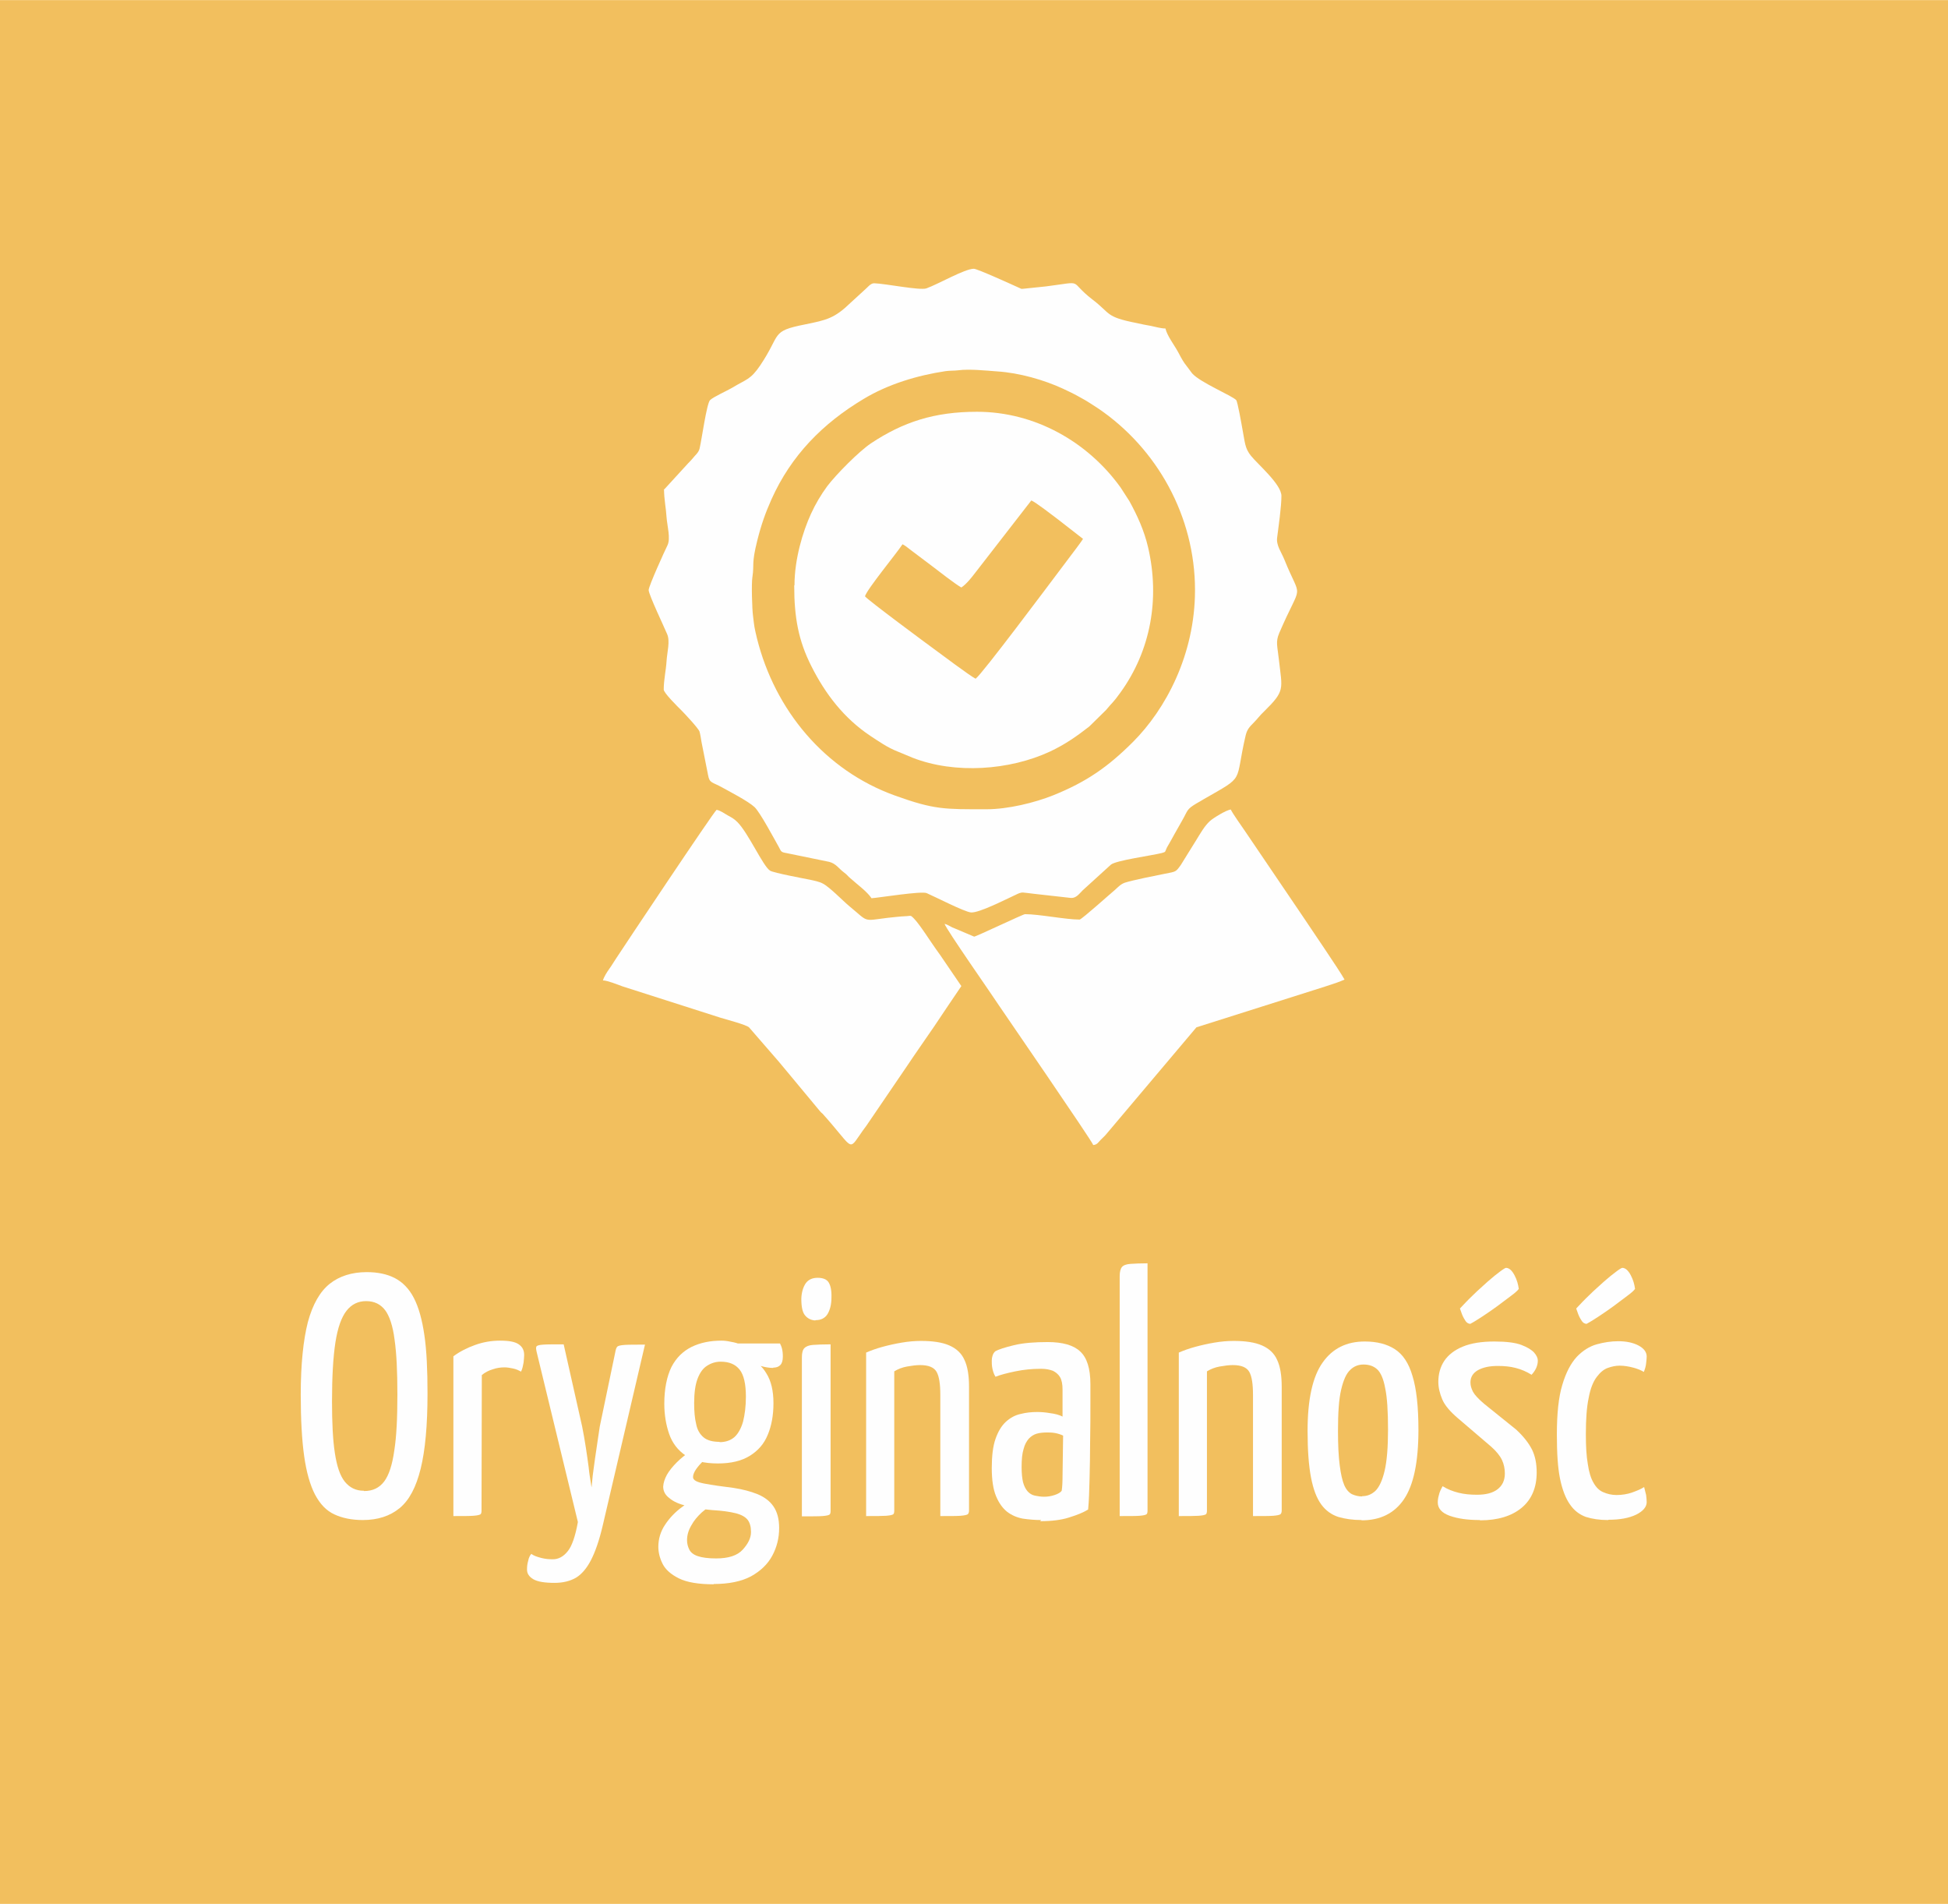 <?xml version="1.0" encoding="UTF-8"?>
<!DOCTYPE svg PUBLIC "-//W3C//DTD SVG 1.1//EN" "http://www.w3.org/Graphics/SVG/1.1/DTD/svg11.dtd">
<!-- Creator: CorelDRAW 2018 (64-Bit) -->
<svg xmlns="http://www.w3.org/2000/svg" xml:space="preserve" width="39.79mm" height="38.882mm" version="1.1" style="shape-rendering:geometricPrecision; text-rendering:geometricPrecision; image-rendering:optimizeQuality; fill-rule:evenodd; clip-rule:evenodd"
viewBox="0 0 6.853 6.696"
 xmlns:xlink="http://www.w3.org/1999/xlink">
 <defs>
  <style type="text/css">
   <![CDATA[
    .fil2 {fill:#FEFEFE}
    .fil0 {fill:#F2BF5E}
    .fil1 {fill:#FEFEFE;fill-rule:nonzero}
   ]]>
  </style>
 </defs>
 <g id="Warstwa_x0020_1">
  <rect class="fil0" width="6.853" height="6.696"/>
  <path class="fil1" d="M1.277 5.346c-0.04,0 -0.073,-0.007 -0.101,-0.02 -0.028,-0.013 -0.05,-0.036 -0.068,-0.07 -0.017,-0.033 -0.03,-0.078 -0.038,-0.135 -0.008,-0.057 -0.012,-0.129 -0.012,-0.216 0,-0.107 0.009,-0.192 0.025,-0.255 0.017,-0.063 0.043,-0.108 0.077,-0.135 0.034,-0.027 0.078,-0.041 0.13,-0.041 0.039,0 0.072,0.007 0.099,0.021 0.027,0.014 0.05,0.037 0.067,0.07 0.017,0.033 0.029,0.076 0.037,0.131 0.008,0.054 0.011,0.123 0.011,0.205 0,0.111 -0.008,0.199 -0.024,0.264 -0.016,0.065 -0.04,0.111 -0.074,0.139 -0.034,0.028 -0.077,0.042 -0.13,0.042zm0.004 -0.102c0.03,0 0.053,-0.011 0.07,-0.033 0.017,-0.022 0.029,-0.059 0.036,-0.109 0.008,-0.05 0.011,-0.116 0.011,-0.198 0,-0.081 -0.003,-0.145 -0.01,-0.193 -0.006,-0.048 -0.018,-0.083 -0.033,-0.103 -0.016,-0.021 -0.038,-0.032 -0.067,-0.032 -0.028,0 -0.051,0.011 -0.069,0.034 -0.018,0.023 -0.031,0.06 -0.039,0.111 -0.008,0.052 -0.012,0.121 -0.012,0.208 0,0.075 0.003,0.136 0.01,0.181 0.007,0.046 0.018,0.08 0.035,0.101 0.017,0.021 0.039,0.032 0.067,0.032z"/>
  <path id="1" class="fil1" d="M1.595 5.333l0 -0.563c0.023,-0.017 0.049,-0.03 0.077,-0.04 0.028,-0.01 0.057,-0.015 0.087,-0.015 0.032,0 0.053,0.004 0.066,0.013 0.013,0.009 0.019,0.021 0.019,0.038 0,0.006 -0.001,0.015 -0.002,0.026 -0.002,0.011 -0.004,0.022 -0.009,0.032 -0.009,-0.005 -0.018,-0.009 -0.028,-0.011 -0.01,-0.002 -0.02,-0.004 -0.03,-0.004 -0.014,0 -0.028,0.002 -0.042,0.007 -0.014,0.004 -0.027,0.011 -0.038,0.02l-0.001 0.477c0,0.006 -0.001,0.011 -0.004,0.013 -0.003,0.002 -0.011,0.004 -0.025,0.005 -0.014,0.001 -0.037,0.001 -0.07,0.001z"/>
  <path id="2" class="fil1" d="M1.952 5.567c-0.035,0 -0.061,-0.004 -0.076,-0.013 -0.015,-0.009 -0.022,-0.02 -0.022,-0.034 0,-0.01 0.001,-0.02 0.004,-0.03 0.002,-0.011 0.006,-0.019 0.011,-0.025 0.008,0.006 0.019,0.01 0.034,0.014 0.015,0.004 0.029,0.005 0.042,0.005 0.019,0 0.037,-0.009 0.052,-0.028 0.015,-0.018 0.027,-0.053 0.036,-0.103l-0.145 -0.598c-0.002,-0.009 -0.003,-0.015 -0.001,-0.019 0.002,-0.004 0.01,-0.006 0.024,-0.007 0.014,-0.001 0.038,-0.001 0.072,-0.001l0.065 0.289c0.005,0.024 0.009,0.049 0.013,0.074 0.004,0.025 0.007,0.048 0.01,0.07 0.002,0.021 0.005,0.038 0.007,0.051 0.002,0.013 0.003,0.019 0.003,0.019 0,0 0.001,-0.006 0.002,-0.019 0.001,-0.013 0.003,-0.03 0.006,-0.051 0.003,-0.021 0.006,-0.045 0.01,-0.07 0.004,-0.025 0.007,-0.05 0.011,-0.074l0.054 -0.259c0.002,-0.011 0.004,-0.018 0.007,-0.021 0.003,-0.004 0.012,-0.006 0.027,-0.007 0.015,-0.001 0.038,-0.001 0.071,-0.001l-0.149 0.638c-0.012,0.051 -0.026,0.091 -0.041,0.12 -0.015,0.029 -0.033,0.05 -0.053,0.062 -0.021,0.012 -0.046,0.018 -0.076,0.018z"/>
  <path id="3" class="fil1" d="M2.511 5.572c-0.054,0 -0.095,-0.007 -0.123,-0.021 -0.028,-0.014 -0.047,-0.031 -0.057,-0.051 -0.01,-0.02 -0.015,-0.04 -0.015,-0.06 0,-0.028 0.008,-0.054 0.024,-0.078 0.016,-0.024 0.036,-0.045 0.061,-0.063 0.025,-0.018 0.051,-0.031 0.078,-0.039l0.036 0.029c-0.015,0.006 -0.031,0.017 -0.046,0.03 -0.015,0.014 -0.028,0.029 -0.037,0.046 -0.01,0.017 -0.015,0.034 -0.015,0.052 0,0.012 0.003,0.023 0.008,0.033 0.005,0.01 0.015,0.018 0.03,0.023 0.015,0.005 0.036,0.008 0.064,0.008 0.044,0 0.075,-0.01 0.094,-0.031 0.019,-0.021 0.029,-0.041 0.029,-0.062 0,-0.018 -0.004,-0.033 -0.012,-0.043 -0.008,-0.01 -0.022,-0.018 -0.042,-0.023 -0.02,-0.005 -0.047,-0.009 -0.083,-0.011 -0.034,-0.003 -0.064,-0.008 -0.09,-0.015 -0.026,-0.006 -0.046,-0.015 -0.06,-0.027 -0.015,-0.011 -0.022,-0.025 -0.022,-0.041 0.001,-0.013 0.005,-0.026 0.013,-0.041 0.008,-0.014 0.02,-0.029 0.035,-0.044 0.015,-0.015 0.033,-0.029 0.053,-0.043l0.06 0.021c-0.005,0.003 -0.012,0.009 -0.021,0.018 -0.009,0.009 -0.017,0.018 -0.024,0.028 -0.007,0.01 -0.011,0.02 -0.011,0.028 0,0.011 0.014,0.018 0.041,0.023 0.027,0.005 0.061,0.01 0.102,0.015 0.032,0.005 0.059,0.012 0.084,0.022 0.024,0.01 0.043,0.024 0.056,0.043 0.013,0.019 0.02,0.044 0.02,0.076 0,0.035 -0.008,0.067 -0.024,0.097 -0.016,0.03 -0.041,0.054 -0.075,0.073 -0.034,0.018 -0.078,0.027 -0.132,0.027zm0.015 -0.425c-0.048,0 -0.086,-0.009 -0.114,-0.028 -0.027,-0.018 -0.047,-0.044 -0.058,-0.076 -0.011,-0.032 -0.017,-0.067 -0.017,-0.106 0,-0.053 0.009,-0.096 0.025,-0.129 0.017,-0.033 0.041,-0.056 0.071,-0.071 0.031,-0.015 0.066,-0.022 0.105,-0.022 0.009,0 0.02,0.001 0.033,0.004 0.013,0.002 0.026,0.006 0.037,0.01l0.021 0.044c0.028,0.011 0.051,0.03 0.067,0.057 0.017,0.027 0.025,0.062 0.025,0.105 0,0.043 -0.007,0.08 -0.02,0.111 -0.013,0.032 -0.034,0.056 -0.063,0.074 -0.029,0.018 -0.066,0.027 -0.113,0.027zm0.005 -0.075c0.022,0 0.039,-0.006 0.053,-0.018 0.013,-0.012 0.023,-0.03 0.03,-0.054 0.006,-0.024 0.01,-0.053 0.01,-0.088 0,-0.044 -0.007,-0.076 -0.022,-0.095 -0.015,-0.019 -0.037,-0.028 -0.067,-0.028 -0.017,0 -0.033,0.005 -0.047,0.014 -0.015,0.009 -0.026,0.025 -0.034,0.046 -0.008,0.021 -0.012,0.05 -0.012,0.086 0,0.028 0.002,0.053 0.007,0.073 0.004,0.021 0.013,0.036 0.026,0.047 0.013,0.011 0.032,0.016 0.057,0.016zm0.189 -0.261c-0.012,0 -0.027,-0.002 -0.044,-0.007 -0.017,-0.004 -0.034,-0.009 -0.051,-0.015 -0.017,-0.005 -0.031,-0.01 -0.042,-0.014 -0.011,-0.004 -0.016,-0.006 -0.016,-0.006l-0.011 -0.044 0.188 0c0.002,0.004 0.005,0.01 0.007,0.018 0.002,0.008 0.003,0.017 0.003,0.028 0,0.014 -0.003,0.024 -0.009,0.03 -0.006,0.006 -0.014,0.009 -0.025,0.009z"/>
  <path id="4" class="fil1" d="M2.821 5.333l0 -0.56c0,-0.015 0.003,-0.026 0.009,-0.032 0.006,-0.006 0.016,-0.01 0.03,-0.011 0.015,-0.001 0.035,-0.002 0.062,-0.002l0 0.586c0,0.006 -0.001,0.011 -0.004,0.013 -0.003,0.002 -0.011,0.004 -0.025,0.005 -0.014,0.001 -0.037,0.001 -0.071,0.001zm0.047 -0.689c-0.015,-0.001 -0.027,-0.007 -0.036,-0.018 -0.009,-0.011 -0.013,-0.03 -0.013,-0.059 0.001,-0.022 0.006,-0.039 0.015,-0.053 0.009,-0.013 0.023,-0.02 0.042,-0.02 0.019,0 0.032,0.005 0.039,0.016 0.007,0.011 0.011,0.029 0.01,0.054 0,0.024 -0.005,0.043 -0.014,0.058 -0.009,0.014 -0.023,0.021 -0.042,0.021z"/>
  <path id="5" class="fil1" d="M3.047 5.333l0 -0.576c0.016,-0.007 0.035,-0.014 0.057,-0.02 0.022,-0.006 0.044,-0.011 0.068,-0.015 0.023,-0.004 0.046,-0.006 0.068,-0.006 0.042,0 0.075,0.005 0.1,0.016 0.025,0.011 0.043,0.028 0.053,0.051 0.011,0.023 0.016,0.055 0.016,0.094l0 0.436c0,0.006 -0.002,0.011 -0.005,0.013 -0.003,0.002 -0.012,0.004 -0.025,0.005 -0.014,0.001 -0.037,0.001 -0.071,0.001l0 -0.426c0,-0.038 -0.004,-0.065 -0.013,-0.081 -0.009,-0.016 -0.028,-0.024 -0.058,-0.024 -0.014,0 -0.029,0.002 -0.046,0.005 -0.017,0.003 -0.032,0.009 -0.045,0.017l0 0.49c0,0.006 -0.001,0.011 -0.004,0.013 -0.003,0.002 -0.011,0.004 -0.025,0.005 -0.014,0.001 -0.037,0.001 -0.069,0.001z"/>
  <path id="6" class="fil1" d="M3.663 5.346c-0.023,0 -0.044,-0.002 -0.065,-0.005 -0.021,-0.004 -0.039,-0.012 -0.055,-0.024 -0.016,-0.013 -0.029,-0.031 -0.039,-0.055 -0.01,-0.024 -0.015,-0.057 -0.015,-0.099 0,-0.042 0.004,-0.076 0.013,-0.102 0.009,-0.026 0.021,-0.046 0.036,-0.06 0.015,-0.014 0.033,-0.024 0.052,-0.028 0.019,-0.005 0.039,-0.007 0.059,-0.007 0.013,0 0.028,0.001 0.045,0.004 0.017,0.002 0.032,0.006 0.044,0.012 0,0 0,-0.006 0,-0.017 0,-0.011 0,-0.024 0,-0.039 0,-0.015 0,-0.028 0,-0.039 0,-0.019 -0.003,-0.034 -0.009,-0.044 -0.006,-0.01 -0.015,-0.017 -0.025,-0.022 -0.011,-0.004 -0.024,-0.007 -0.041,-0.007 -0.032,0 -0.062,0.003 -0.091,0.009 -0.029,0.006 -0.052,0.012 -0.07,0.019 -0.006,-0.01 -0.009,-0.02 -0.011,-0.03 -0.002,-0.01 -0.002,-0.019 -0.002,-0.027 0,-0.006 0.001,-0.012 0.003,-0.018 0.002,-0.006 0.005,-0.011 0.01,-0.015 0.011,-0.006 0.032,-0.013 0.065,-0.021 0.033,-0.008 0.073,-0.011 0.119,-0.011 0.052,0 0.091,0.011 0.114,0.033 0.024,0.022 0.036,0.06 0.036,0.115l0 0.064c0,0.046 -0,0.092 -0.001,0.139 -0,0.046 -0.001,0.09 -0.002,0.131 -0.001,0.041 -0.002,0.076 -0.005,0.107 -0.016,0.01 -0.038,0.019 -0.067,0.028 -0.028,0.009 -0.062,0.013 -0.102,0.013zm0.01 -0.082c0.013,0 0.025,-0.002 0.037,-0.006 0.012,-0.004 0.021,-0.009 0.025,-0.015 0.002,-0.013 0.003,-0.031 0.003,-0.053 0,-0.023 0.001,-0.046 0.001,-0.071 0,-0.025 0.001,-0.048 0.001,-0.07 -0.008,-0.004 -0.018,-0.007 -0.028,-0.009 -0.011,-0.002 -0.02,-0.002 -0.028,-0.002 -0.013,0 -0.025,0.001 -0.036,0.004 -0.011,0.003 -0.02,0.009 -0.028,0.017 -0.008,0.009 -0.015,0.021 -0.019,0.037 -0.005,0.016 -0.007,0.037 -0.007,0.064 0,0.022 0.002,0.04 0.005,0.053 0.004,0.014 0.009,0.024 0.016,0.032 0.007,0.008 0.016,0.013 0.025,0.015 0.01,0.002 0.021,0.004 0.033,0.004z"/>
  <path id="7" class="fil1" d="M3.939 5.333l0 -0.845c0,-0.015 0.003,-0.026 0.008,-0.032 0.005,-0.006 0.015,-0.01 0.03,-0.011 0.015,-0.001 0.035,-0.002 0.06,-0.002l0 0.87c0,0.006 -0.001,0.011 -0.004,0.013 -0.003,0.002 -0.011,0.004 -0.024,0.005 -0.013,0.001 -0.036,0.001 -0.07,0.001z"/>
  <path id="8" class="fil1" d="M4.147 5.333l0 -0.576c0.016,-0.007 0.035,-0.014 0.057,-0.02 0.022,-0.006 0.044,-0.011 0.068,-0.015 0.023,-0.004 0.046,-0.006 0.068,-0.006 0.042,0 0.075,0.005 0.1,0.016 0.025,0.011 0.043,0.028 0.053,0.051 0.011,0.023 0.016,0.055 0.016,0.094l0 0.436c0,0.006 -0.002,0.011 -0.005,0.013 -0.003,0.002 -0.012,0.004 -0.025,0.005 -0.014,0.001 -0.037,0.001 -0.071,0.001l0 -0.426c0,-0.038 -0.004,-0.065 -0.013,-0.081 -0.009,-0.016 -0.028,-0.024 -0.058,-0.024 -0.014,0 -0.029,0.002 -0.046,0.005 -0.017,0.003 -0.032,0.009 -0.045,0.017l0 0.49c0,0.006 -0.001,0.011 -0.004,0.013 -0.003,0.002 -0.011,0.004 -0.025,0.005 -0.014,0.001 -0.037,0.001 -0.069,0.001z"/>
  <path id="9" class="fil1" d="M4.79 5.346c-0.031,0 -0.058,-0.004 -0.082,-0.011 -0.024,-0.008 -0.044,-0.022 -0.06,-0.044 -0.016,-0.022 -0.028,-0.053 -0.036,-0.095 -0.008,-0.042 -0.012,-0.096 -0.012,-0.164 0,-0.111 0.018,-0.191 0.053,-0.24 0.035,-0.05 0.085,-0.074 0.148,-0.074 0.043,0 0.078,0.009 0.106,0.027 0.028,0.018 0.049,0.049 0.062,0.094 0.014,0.045 0.021,0.108 0.021,0.19 0,0.113 -0.017,0.194 -0.051,0.244 -0.034,0.05 -0.084,0.074 -0.149,0.074zm0.002 -0.084c0.018,0 0.033,-0.006 0.047,-0.019 0.013,-0.013 0.024,-0.036 0.032,-0.07 0.008,-0.034 0.012,-0.082 0.012,-0.145 0,-0.065 -0.003,-0.113 -0.01,-0.146 -0.006,-0.033 -0.016,-0.055 -0.028,-0.066 -0.012,-0.011 -0.028,-0.017 -0.048,-0.017 -0.018,0 -0.034,0.006 -0.047,0.019 -0.014,0.013 -0.024,0.036 -0.032,0.07 -0.008,0.034 -0.011,0.082 -0.011,0.145 0,0.049 0.002,0.089 0.006,0.12 0.004,0.031 0.009,0.054 0.016,0.07 0.007,0.016 0.016,0.026 0.027,0.032 0.011,0.005 0.023,0.008 0.036,0.008z"/>
  <path id="10" class="fil1" d="M5.206 5.346c-0.043,0 -0.078,-0.005 -0.106,-0.015 -0.028,-0.01 -0.042,-0.026 -0.042,-0.047 0,-0.007 0.001,-0.016 0.004,-0.026 0.002,-0.01 0.007,-0.02 0.013,-0.031 0.018,0.011 0.036,0.018 0.056,0.023 0.02,0.005 0.041,0.007 0.065,0.007 0.031,0 0.055,-0.006 0.072,-0.019 0.017,-0.013 0.026,-0.031 0.026,-0.056 0,-0.016 -0.003,-0.032 -0.01,-0.047 -0.007,-0.015 -0.02,-0.031 -0.038,-0.047l-0.117 -0.1c-0.027,-0.023 -0.046,-0.045 -0.055,-0.066 -0.009,-0.021 -0.014,-0.042 -0.014,-0.062 0,-0.028 0.007,-0.053 0.021,-0.074 0.014,-0.021 0.036,-0.038 0.065,-0.05 0.029,-0.012 0.066,-0.018 0.111,-0.018 0.042,0 0.074,0.004 0.095,0.012 0.021,0.008 0.036,0.017 0.045,0.027 0.009,0.01 0.013,0.02 0.013,0.028 0,0.017 -0.007,0.034 -0.022,0.05 -0.018,-0.011 -0.036,-0.019 -0.056,-0.024 -0.019,-0.005 -0.04,-0.007 -0.063,-0.007 -0.029,0 -0.052,0.005 -0.07,0.015 -0.017,0.01 -0.026,0.024 -0.026,0.043 0,0.011 0.003,0.021 0.009,0.033 0.006,0.011 0.019,0.025 0.039,0.042l0.113 0.091c0.027,0.025 0.045,0.049 0.056,0.071 0.011,0.023 0.016,0.049 0.016,0.08 0,0.053 -0.018,0.095 -0.053,0.124 -0.035,0.029 -0.084,0.044 -0.146,0.044zm-0.033 -0.69c-0.007,0 -0.014,-0.004 -0.019,-0.013 -0.006,-0.009 -0.01,-0.018 -0.013,-0.027 -0.003,-0.009 -0.005,-0.014 -0.005,-0.014 0.014,-0.015 0.029,-0.031 0.047,-0.048 0.017,-0.017 0.035,-0.032 0.051,-0.047 0.017,-0.015 0.031,-0.026 0.043,-0.035 0.012,-0.009 0.019,-0.013 0.021,-0.013 0.011,0 0.021,0.009 0.03,0.026 0.009,0.017 0.013,0.033 0.015,0.048 -0.004,0.006 -0.013,0.014 -0.028,0.025 -0.015,0.011 -0.031,0.023 -0.048,0.036 -0.018,0.013 -0.035,0.025 -0.052,0.036 -0.017,0.011 -0.031,0.02 -0.041,0.025z"/>
  <path id="11" class="fil1" d="M5.657 5.346c-0.03,0 -0.056,-0.004 -0.078,-0.011 -0.022,-0.008 -0.041,-0.022 -0.056,-0.044 -0.015,-0.021 -0.027,-0.052 -0.035,-0.091 -0.008,-0.04 -0.011,-0.091 -0.011,-0.155 0,-0.073 0.006,-0.131 0.019,-0.174 0.013,-0.044 0.03,-0.076 0.051,-0.099 0.021,-0.022 0.045,-0.037 0.07,-0.044 0.025,-0.007 0.051,-0.011 0.076,-0.011 0.028,0 0.052,0.005 0.071,0.015 0.019,0.01 0.029,0.023 0.029,0.039 0,0.006 -0.001,0.015 -0.002,0.024 -0.001,0.01 -0.004,0.02 -0.008,0.03 -0.01,-0.006 -0.022,-0.011 -0.037,-0.015 -0.015,-0.004 -0.032,-0.007 -0.048,-0.007 -0.014,0 -0.028,0.003 -0.042,0.008 -0.014,0.005 -0.027,0.016 -0.039,0.032 -0.012,0.016 -0.022,0.04 -0.028,0.073 -0.007,0.032 -0.01,0.075 -0.01,0.128 0,0.043 0.002,0.078 0.007,0.106 0.004,0.028 0.011,0.05 0.02,0.065 0.009,0.016 0.02,0.027 0.034,0.033 0.014,0.006 0.029,0.01 0.047,0.01 0.019,0 0.038,-0.003 0.055,-0.009 0.017,-0.006 0.031,-0.012 0.042,-0.019 0.003,0.011 0.005,0.02 0.007,0.028 0.001,0.009 0.002,0.017 0.002,0.025 0,0.017 -0.013,0.032 -0.037,0.044 -0.025,0.012 -0.057,0.018 -0.097,0.018zm-0.075 -0.69c-0.007,0 -0.014,-0.004 -0.019,-0.013 -0.006,-0.009 -0.01,-0.018 -0.013,-0.027 -0.003,-0.009 -0.005,-0.014 -0.005,-0.014 0.014,-0.015 0.029,-0.031 0.047,-0.048 0.017,-0.017 0.035,-0.032 0.051,-0.047 0.017,-0.015 0.031,-0.026 0.043,-0.035 0.012,-0.009 0.019,-0.013 0.021,-0.013 0.011,0 0.021,0.009 0.03,0.026 0.009,0.017 0.013,0.033 0.015,0.048 -0.004,0.006 -0.013,0.014 -0.028,0.025 -0.015,0.011 -0.031,0.023 -0.048,0.036 -0.018,0.013 -0.035,0.025 -0.052,0.036 -0.017,0.011 -0.031,0.02 -0.041,0.025z"/>
  <g id="_2826245436880">
   <path class="fil2" d="M3.47 2.846c-0.147,0 -0.182,0.002 -0.321,-0.048 -0.248,-0.089 -0.423,-0.301 -0.486,-0.553 -0.01,-0.042 -0.009,-0.039 -0.014,-0.08 -0.003,-0.021 -0.006,-0.113 -0.002,-0.136 0.007,-0.046 -0.004,-0.044 0.017,-0.128 0.014,-0.056 0.029,-0.098 0.05,-0.145 0.069,-0.154 0.18,-0.267 0.324,-0.353 0.086,-0.052 0.189,-0.083 0.289,-0.098 0.015,-0.002 0.029,-0.001 0.045,-0.003 0.038,-0.005 0.095,0.001 0.136,0.004 0.078,0.005 0.165,0.03 0.232,0.061 0.024,0.011 0.04,0.019 0.063,0.032 0.021,0.011 0.041,0.025 0.06,0.037 0.208,0.141 0.341,0.38 0.341,0.639 0,0.228 -0.104,0.42 -0.218,0.534 -0.088,0.088 -0.164,0.141 -0.281,0.188 -0.065,0.026 -0.159,0.049 -0.234,0.049zm-1.134 -1.127c0,0.037 0.007,0.067 0.009,0.101 0.002,0.028 0.015,0.074 0.003,0.098 -0.009,0.018 -0.066,0.143 -0.066,0.157 0,0.016 0.056,0.133 0.065,0.155 0.011,0.025 -0,0.063 -0.002,0.094 -0.002,0.034 -0.01,0.066 -0.01,0.101 0,0.012 0.049,0.06 0.062,0.073 0.01,0.01 0.06,0.063 0.064,0.075 0.003,0.011 0.005,0.025 0.007,0.037l0.023 0.116c0.005,0.029 0.015,0.024 0.049,0.043 0.027,0.015 0.091,0.048 0.114,0.069 0.019,0.017 0.069,0.111 0.086,0.141 0.008,0.015 0.007,0.018 0.026,0.021l0.151 0.031c0.024,0.006 0.034,0.024 0.053,0.038 0.01,0.007 0.014,0.014 0.023,0.021 0.022,0.02 0.057,0.045 0.073,0.069 0.028,-0.002 0.175,-0.026 0.194,-0.018 0.032,0.014 0.133,0.066 0.156,0.068 0.029,0.002 0.124,-0.047 0.157,-0.062 0.008,-0.004 0.018,-0.009 0.027,-0.008 0.009,0.001 0.028,0.003 0.034,0.004l0.134 0.015c0.018,0.001 0.029,-0.015 0.041,-0.027l0.099 -0.09c0.017,-0.015 0.143,-0.032 0.179,-0.041 0.016,-0.004 0.011,-0.005 0.018,-0.019 0.009,-0.016 0.018,-0.031 0.027,-0.048 0.009,-0.016 0.017,-0.03 0.026,-0.046 0.022,-0.038 0.015,-0.04 0.052,-0.062 0.009,-0.005 0.016,-0.009 0.024,-0.014 0.15,-0.086 0.108,-0.053 0.148,-0.224 0.005,-0.021 0.013,-0.03 0.028,-0.045 0.014,-0.014 0.022,-0.026 0.036,-0.039 0.076,-0.075 0.065,-0.077 0.053,-0.184 -0.005,-0.047 -0.012,-0.061 0.001,-0.092 0.082,-0.191 0.08,-0.106 0.018,-0.26 -0.01,-0.025 -0.029,-0.049 -0.025,-0.077 0.005,-0.039 0.015,-0.108 0.015,-0.146 0,-0.041 -0.083,-0.111 -0.107,-0.141 -0.022,-0.027 -0.021,-0.047 -0.03,-0.093 -0.003,-0.017 -0.017,-0.097 -0.022,-0.103 -0.013,-0.015 -0.127,-0.062 -0.155,-0.094l-0.027 -0.036c-0.009,-0.013 -0.016,-0.027 -0.023,-0.04 -0.013,-0.024 -0.038,-0.056 -0.044,-0.082 -0.016,0 -0.036,-0.006 -0.051,-0.009 -0.017,-0.003 -0.033,-0.006 -0.05,-0.01 -0.112,-0.022 -0.09,-0.033 -0.156,-0.083 -0.088,-0.068 -0.023,-0.064 -0.163,-0.046l-0.077 0.008c-0.013,0.001 -0.006,0.002 -0.02,-0.004 -0.02,-0.009 -0.145,-0.066 -0.157,-0.066 -0.032,0 -0.125,0.054 -0.167,0.069 -0.023,0.008 -0.145,-0.017 -0.184,-0.018 -0.013,-0 -0.024,0.016 -0.034,0.024l-0.048 0.044c-0.057,0.055 -0.083,0.061 -0.162,0.077 -0.121,0.024 -0.082,0.033 -0.156,0.143 -0.035,0.052 -0.049,0.049 -0.1,0.08 -0.017,0.01 -0.066,0.032 -0.077,0.043 -0.012,0.012 -0.029,0.137 -0.037,0.171 -0.004,0.015 -0.016,0.023 -0.025,0.035 -0.005,0.006 -0.009,0.01 -0.015,0.016l-0.086 0.094z"/>
   <path class="fil2" d="M3.433 2.387c-0.013,-0.004 -0.131,-0.093 -0.149,-0.106 -0.018,-0.013 -0.233,-0.172 -0.241,-0.184 0.007,-0.025 0.112,-0.152 0.132,-0.183 0.01,0.005 0.017,0.011 0.026,0.018l0.077 0.058c0.022,0.017 0.084,0.065 0.104,0.076 0.018,-0.012 0.036,-0.035 0.049,-0.052l0.197 -0.254c0.013,0.004 0.08,0.056 0.092,0.065l0.09 0.07c-0.006,0.01 -0.015,0.021 -0.022,0.031l-0.07 0.093c-0.022,0.029 -0.264,0.353 -0.285,0.367zm-0.639 -0.328c0,0.113 0.015,0.194 0.06,0.283 0.049,0.098 0.115,0.184 0.208,0.246 0.029,0.019 0.06,0.041 0.096,0.055l0.053 0.022c0.149,0.058 0.341,0.044 0.483,-0.022 0.053,-0.025 0.093,-0.053 0.138,-0.088l0.059 -0.058c0.021,-0.026 0.024,-0.024 0.051,-0.062 0.106,-0.147 0.139,-0.329 0.097,-0.51 -0.014,-0.06 -0.038,-0.112 -0.066,-0.163l-0.031 -0.048c-0.116,-0.161 -0.302,-0.266 -0.505,-0.266 -0.15,0 -0.26,0.036 -0.373,0.111 -0.043,0.029 -0.122,0.109 -0.154,0.151 -0.022,0.03 -0.041,0.062 -0.057,0.097 -0.029,0.063 -0.058,0.16 -0.058,0.251z"/>
   <path class="fil2" d="M3.798 3.234c-0.049,0 -0.142,-0.019 -0.192,-0.019 -0.007,0 -0.172,0.079 -0.179,0.079l-0.078 -0.033c-0.01,-0.005 -0.015,-0.009 -0.026,-0.012 0.004,0.017 0.17,0.254 0.194,0.291 0.012,0.018 0.325,0.473 0.329,0.487 0.014,-0.001 0.018,-0.01 0.026,-0.018 0.009,-0.009 0.015,-0.014 0.023,-0.024l0.314 -0.372 0.382 -0.121c0.033,-0.011 0.112,-0.034 0.139,-0.047 -0.018,-0.033 -0.119,-0.18 -0.148,-0.224l-0.202 -0.298c-0.009,-0.013 -0.047,-0.067 -0.05,-0.076 -0.015,0.001 -0.062,0.03 -0.073,0.04 -0.02,0.018 -0.034,0.044 -0.049,0.068l-0.054 0.087c-0.018,0.025 -0.016,0.023 -0.057,0.031 -0.03,0.006 -0.111,0.022 -0.139,0.031 -0.015,0.005 -0.024,0.015 -0.035,0.025 -0.009,0.007 -0.118,0.105 -0.125,0.105z"/>
   <path class="fil2" d="M2.123 3.448c0.015,0.001 0.051,0.015 0.067,0.021l0.344 0.11c0.019,0.006 0.089,0.024 0.101,0.034l0.105 0.121c0.008,0.009 0.012,0.015 0.02,0.024l0.123 0.148c0.004,0.005 0.006,0.007 0.011,0.011 0.105,0.117 0.091,0.132 0.129,0.077 0.008,-0.012 0.016,-0.023 0.025,-0.035l0.143 -0.21c0.032,-0.048 0.064,-0.093 0.096,-0.14 0.032,-0.048 0.063,-0.094 0.095,-0.141 -0.02,-0.03 -0.04,-0.058 -0.06,-0.088 -0.01,-0.015 -0.019,-0.028 -0.03,-0.043 -0.018,-0.025 -0.057,-0.087 -0.078,-0.108 -0.011,-0.011 -0.009,-0.008 -0.025,-0.007 -0.025,0.001 -0.046,0.004 -0.067,0.006 -0.088,0.011 -0.065,0.016 -0.134,-0.041 -0.024,-0.02 -0.07,-0.068 -0.094,-0.08 -0.011,-0.006 -0.03,-0.01 -0.044,-0.013 -0.02,-0.004 -0.128,-0.024 -0.141,-0.032 -0.025,-0.016 -0.076,-0.132 -0.115,-0.171 -0.011,-0.011 -0.02,-0.016 -0.033,-0.023 -0.013,-0.007 -0.025,-0.017 -0.04,-0.02 -0.011,0.008 -0.333,0.491 -0.353,0.522 -0.009,0.013 -0.016,0.026 -0.025,0.038 -0.007,0.01 -0.019,0.028 -0.022,0.041z"/>
  </g>
 </g>
</svg>
